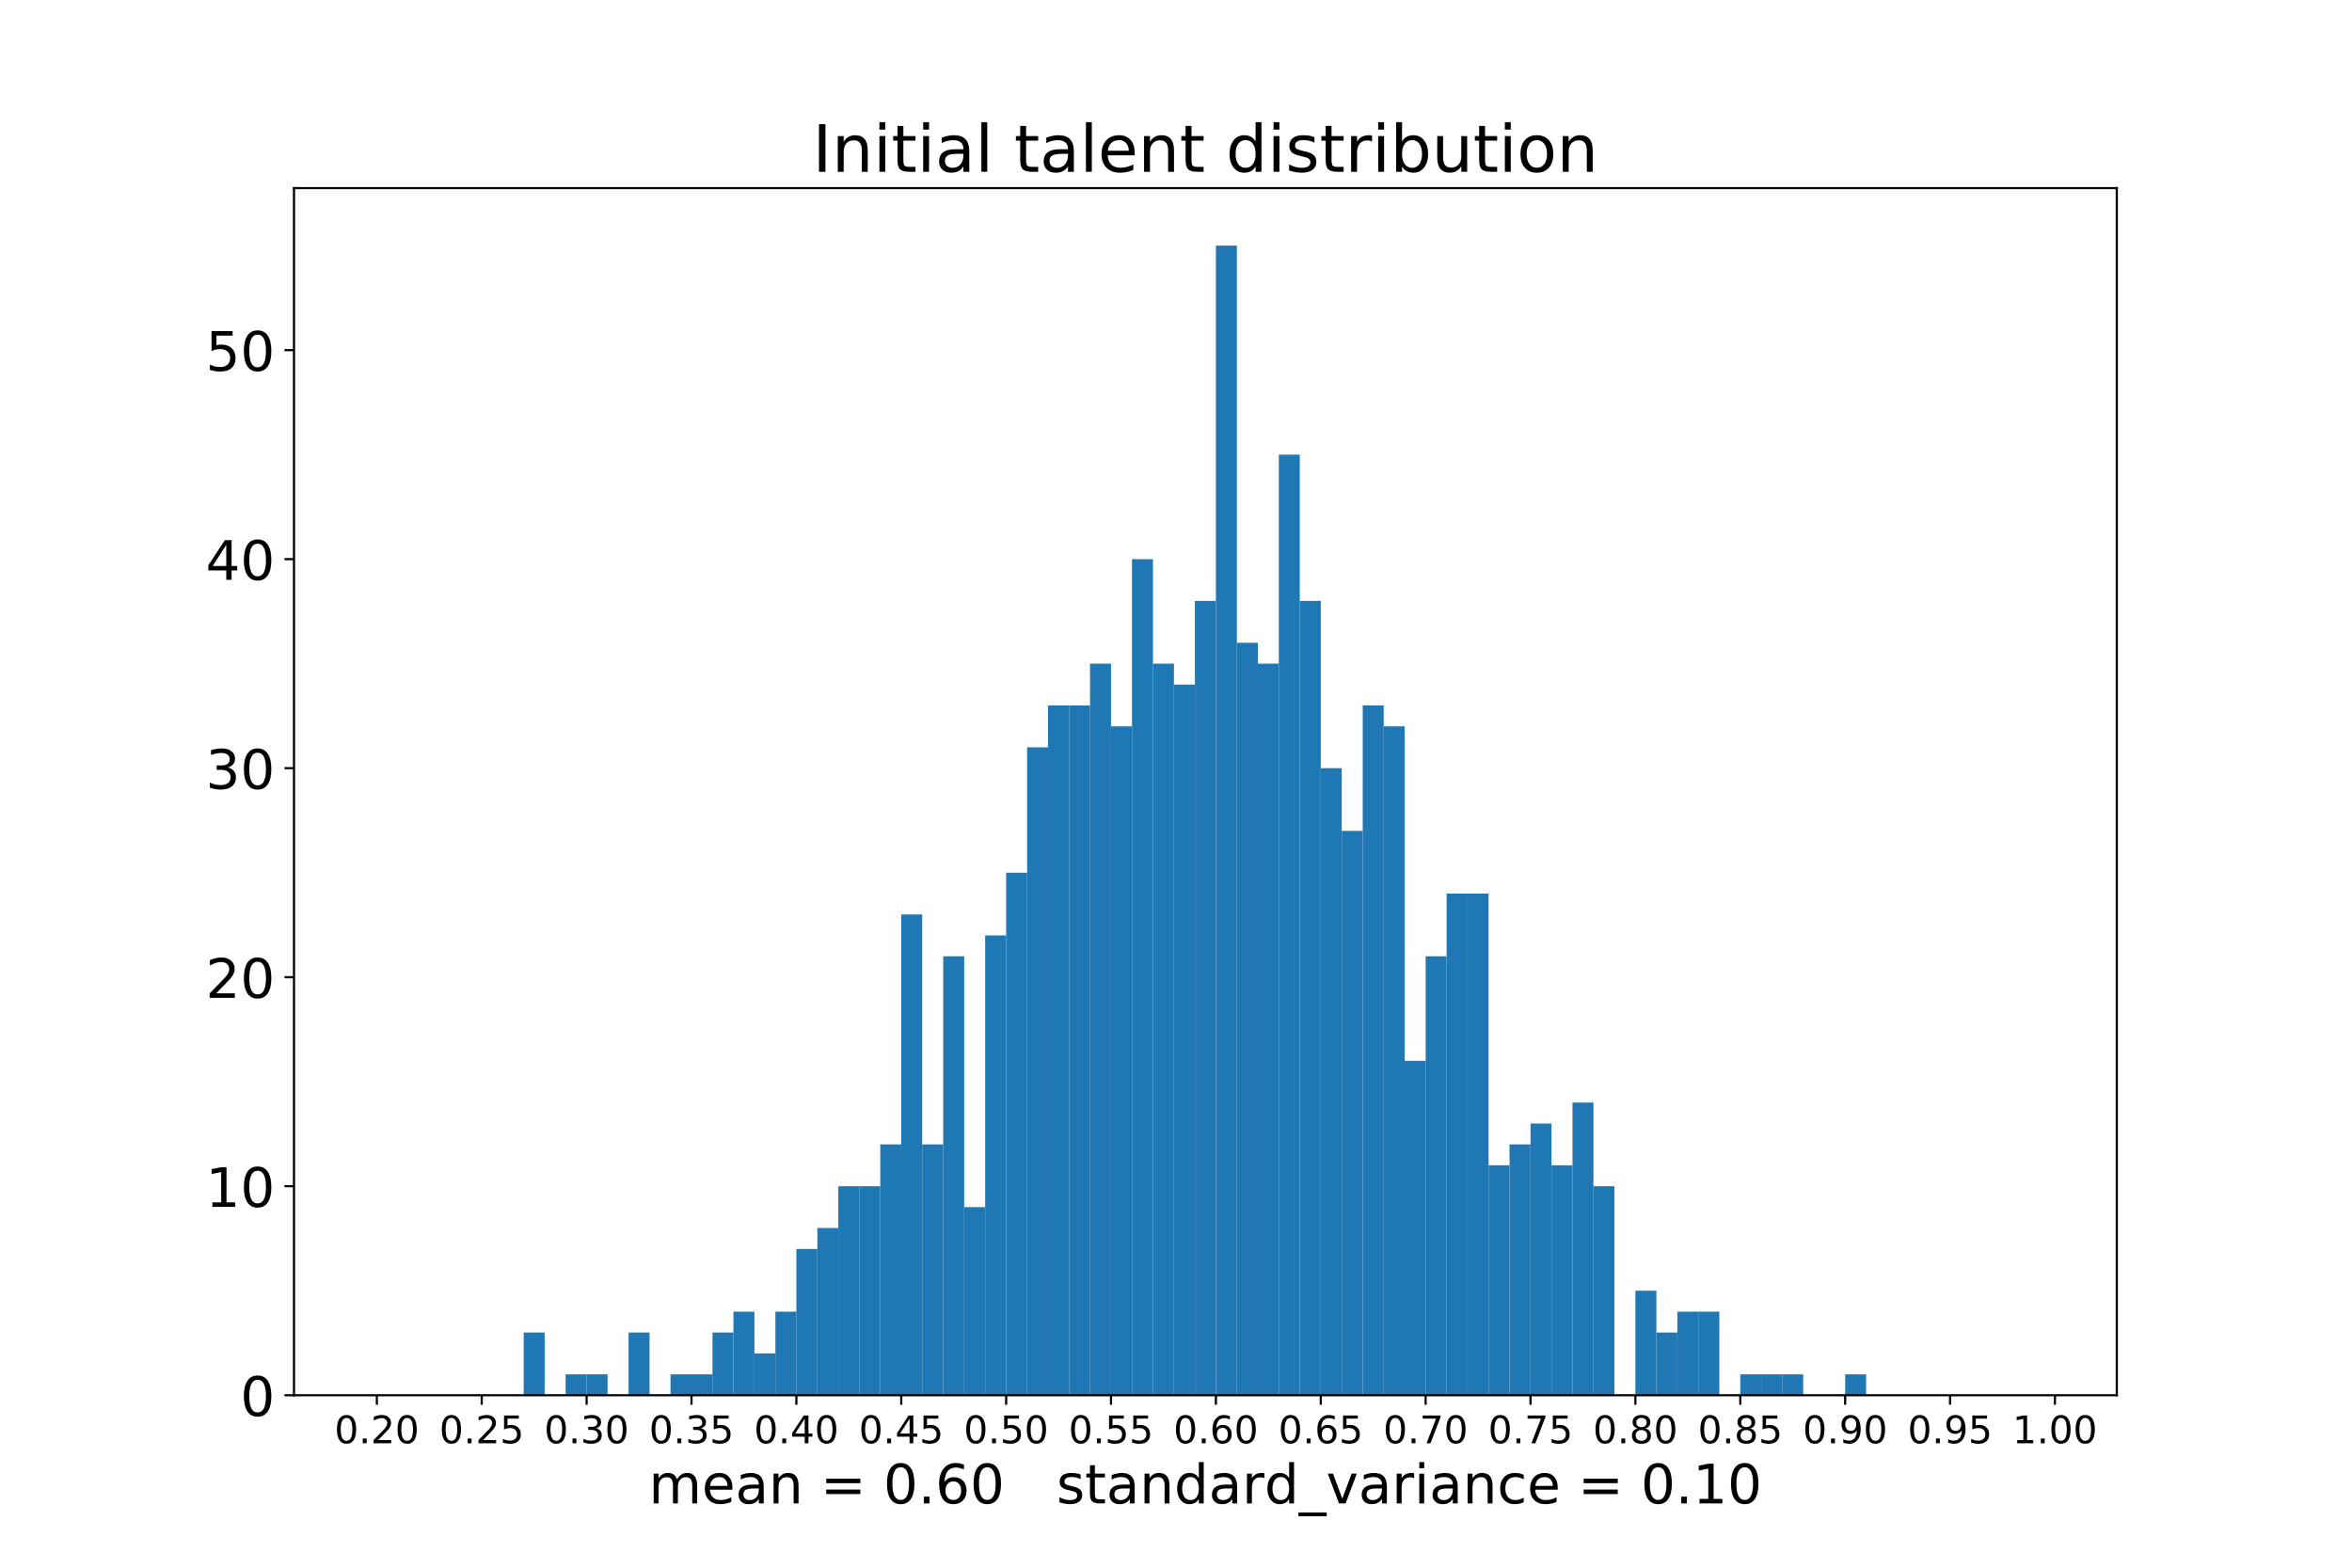 <?xml version="1.0" encoding="utf-8" standalone="no"?>
<!DOCTYPE svg PUBLIC "-//W3C//DTD SVG 1.1//EN"
  "http://www.w3.org/Graphics/SVG/1.1/DTD/svg11.dtd">
<!-- Created with matplotlib (http://matplotlib.org/) -->
<svg height="576pt" version="1.1" viewBox="0 0 864 576" width="864pt" xmlns="http://www.w3.org/2000/svg" xmlns:xlink="http://www.w3.org/1999/xlink">
 <defs>
  <style type="text/css">
*{stroke-linecap:butt;stroke-linejoin:round;}
  </style>
 </defs>
 <g id="figure_1">
  <g id="patch_1">
   <path d="M 0 576 
L 864 576 
L 864 0 
L 0 0 
z
" style="fill:#ffffff;"/>
  </g>
  <g id="axes_1">
   <g id="patch_2">
    <path d="M 108 512.64 
L 777.6 512.64 
L 777.6 69.12 
L 108 69.12 
z
" style="fill:#ffffff;"/>
   </g>
   <g id="patch_3">
    <path clip-path="url(#p2e92f858e8)" d="M 138.436 512.64 
L 146.142 512.64 
L 146.142 512.64 
L 138.436 512.64 
z
" style="fill:#1f77b4;"/>
   </g>
   <g id="patch_4">
    <path clip-path="url(#p2e92f858e8)" d="M 146.142 512.64 
L 153.847 512.64 
L 153.847 512.64 
L 146.142 512.64 
z
" style="fill:#1f77b4;"/>
   </g>
   <g id="patch_5">
    <path clip-path="url(#p2e92f858e8)" d="M 153.847 512.64 
L 161.553 512.64 
L 161.553 512.64 
L 153.847 512.64 
z
" style="fill:#1f77b4;"/>
   </g>
   <g id="patch_6">
    <path clip-path="url(#p2e92f858e8)" d="M 161.553 512.64 
L 169.258 512.64 
L 169.258 512.64 
L 161.553 512.64 
z
" style="fill:#1f77b4;"/>
   </g>
   <g id="patch_7">
    <path clip-path="url(#p2e92f858e8)" d="M 169.258 512.64 
L 176.963 512.64 
L 176.963 512.64 
L 169.258 512.64 
z
" style="fill:#1f77b4;"/>
   </g>
   <g id="patch_8">
    <path clip-path="url(#p2e92f858e8)" d="M 176.963 512.64 
L 184.669 512.64 
L 184.669 512.64 
L 176.963 512.64 
z
" style="fill:#1f77b4;"/>
   </g>
   <g id="patch_9">
    <path clip-path="url(#p2e92f858e8)" d="M 184.669 512.64 
L 192.374 512.64 
L 192.374 512.64 
L 184.669 512.64 
z
" style="fill:#1f77b4;"/>
   </g>
   <g id="patch_10">
    <path clip-path="url(#p2e92f858e8)" d="M 192.374 512.64 
L 200.08 512.64 
L 200.08 489.6 
L 192.374 489.6 
z
" style="fill:#1f77b4;"/>
   </g>
   <g id="patch_11">
    <path clip-path="url(#p2e92f858e8)" d="M 200.08 512.64 
L 207.785 512.64 
L 207.785 512.64 
L 200.08 512.64 
z
" style="fill:#1f77b4;"/>
   </g>
   <g id="patch_12">
    <path clip-path="url(#p2e92f858e8)" d="M 207.785 512.64 
L 215.49 512.64 
L 215.49 504.96 
L 207.785 504.96 
z
" style="fill:#1f77b4;"/>
   </g>
   <g id="patch_13">
    <path clip-path="url(#p2e92f858e8)" d="M 215.49 512.64 
L 223.196 512.64 
L 223.196 504.96 
L 215.49 504.96 
z
" style="fill:#1f77b4;"/>
   </g>
   <g id="patch_14">
    <path clip-path="url(#p2e92f858e8)" d="M 223.196 512.64 
L 230.901 512.64 
L 230.901 512.64 
L 223.196 512.64 
z
" style="fill:#1f77b4;"/>
   </g>
   <g id="patch_15">
    <path clip-path="url(#p2e92f858e8)" d="M 230.901 512.64 
L 238.607 512.64 
L 238.607 489.6 
L 230.901 489.6 
z
" style="fill:#1f77b4;"/>
   </g>
   <g id="patch_16">
    <path clip-path="url(#p2e92f858e8)" d="M 238.607 512.64 
L 246.312 512.64 
L 246.312 512.64 
L 238.607 512.64 
z
" style="fill:#1f77b4;"/>
   </g>
   <g id="patch_17">
    <path clip-path="url(#p2e92f858e8)" d="M 246.312 512.64 
L 254.017 512.64 
L 254.017 504.96 
L 246.312 504.96 
z
" style="fill:#1f77b4;"/>
   </g>
   <g id="patch_18">
    <path clip-path="url(#p2e92f858e8)" d="M 254.017 512.64 
L 261.723 512.64 
L 261.723 504.96 
L 254.017 504.96 
z
" style="fill:#1f77b4;"/>
   </g>
   <g id="patch_19">
    <path clip-path="url(#p2e92f858e8)" d="M 261.723 512.64 
L 269.428 512.64 
L 269.428 489.6 
L 261.723 489.6 
z
" style="fill:#1f77b4;"/>
   </g>
   <g id="patch_20">
    <path clip-path="url(#p2e92f858e8)" d="M 269.428 512.64 
L 277.134 512.64 
L 277.134 481.92 
L 269.428 481.92 
z
" style="fill:#1f77b4;"/>
   </g>
   <g id="patch_21">
    <path clip-path="url(#p2e92f858e8)" d="M 277.134 512.64 
L 284.839 512.64 
L 284.839 497.28 
L 277.134 497.28 
z
" style="fill:#1f77b4;"/>
   </g>
   <g id="patch_22">
    <path clip-path="url(#p2e92f858e8)" d="M 284.839 512.64 
L 292.545 512.64 
L 292.545 481.92 
L 284.839 481.92 
z
" style="fill:#1f77b4;"/>
   </g>
   <g id="patch_23">
    <path clip-path="url(#p2e92f858e8)" d="M 292.545 512.64 
L 300.25 512.64 
L 300.25 458.88 
L 292.545 458.88 
z
" style="fill:#1f77b4;"/>
   </g>
   <g id="patch_24">
    <path clip-path="url(#p2e92f858e8)" d="M 300.25 512.64 
L 307.955 512.64 
L 307.955 451.2 
L 300.25 451.2 
z
" style="fill:#1f77b4;"/>
   </g>
   <g id="patch_25">
    <path clip-path="url(#p2e92f858e8)" d="M 307.955 512.64 
L 315.661 512.64 
L 315.661 435.84 
L 307.955 435.84 
z
" style="fill:#1f77b4;"/>
   </g>
   <g id="patch_26">
    <path clip-path="url(#p2e92f858e8)" d="M 315.661 512.64 
L 323.366 512.64 
L 323.366 435.84 
L 315.661 435.84 
z
" style="fill:#1f77b4;"/>
   </g>
   <g id="patch_27">
    <path clip-path="url(#p2e92f858e8)" d="M 323.366 512.64 
L 331.072 512.64 
L 331.072 420.48 
L 323.366 420.48 
z
" style="fill:#1f77b4;"/>
   </g>
   <g id="patch_28">
    <path clip-path="url(#p2e92f858e8)" d="M 331.072 512.64 
L 338.777 512.64 
L 338.777 336 
L 331.072 336 
z
" style="fill:#1f77b4;"/>
   </g>
   <g id="patch_29">
    <path clip-path="url(#p2e92f858e8)" d="M 338.777 512.64 
L 346.482 512.64 
L 346.482 420.48 
L 338.777 420.48 
z
" style="fill:#1f77b4;"/>
   </g>
   <g id="patch_30">
    <path clip-path="url(#p2e92f858e8)" d="M 346.482 512.64 
L 354.188 512.64 
L 354.188 351.36 
L 346.482 351.36 
z
" style="fill:#1f77b4;"/>
   </g>
   <g id="patch_31">
    <path clip-path="url(#p2e92f858e8)" d="M 354.188 512.64 
L 361.893 512.64 
L 361.893 443.52 
L 354.188 443.52 
z
" style="fill:#1f77b4;"/>
   </g>
   <g id="patch_32">
    <path clip-path="url(#p2e92f858e8)" d="M 361.893 512.64 
L 369.599 512.64 
L 369.599 343.68 
L 361.893 343.68 
z
" style="fill:#1f77b4;"/>
   </g>
   <g id="patch_33">
    <path clip-path="url(#p2e92f858e8)" d="M 369.599 512.64 
L 377.304 512.64 
L 377.304 320.64 
L 369.599 320.64 
z
" style="fill:#1f77b4;"/>
   </g>
   <g id="patch_34">
    <path clip-path="url(#p2e92f858e8)" d="M 377.304 512.64 
L 385.009 512.64 
L 385.009 274.56 
L 377.304 274.56 
z
" style="fill:#1f77b4;"/>
   </g>
   <g id="patch_35">
    <path clip-path="url(#p2e92f858e8)" d="M 385.009 512.64 
L 392.715 512.64 
L 392.715 259.2 
L 385.009 259.2 
z
" style="fill:#1f77b4;"/>
   </g>
   <g id="patch_36">
    <path clip-path="url(#p2e92f858e8)" d="M 392.715 512.64 
L 400.42 512.64 
L 400.42 259.2 
L 392.715 259.2 
z
" style="fill:#1f77b4;"/>
   </g>
   <g id="patch_37">
    <path clip-path="url(#p2e92f858e8)" d="M 400.42 512.64 
L 408.126 512.64 
L 408.126 243.84 
L 400.42 243.84 
z
" style="fill:#1f77b4;"/>
   </g>
   <g id="patch_38">
    <path clip-path="url(#p2e92f858e8)" d="M 408.126 512.64 
L 415.831 512.64 
L 415.831 266.88 
L 408.126 266.88 
z
" style="fill:#1f77b4;"/>
   </g>
   <g id="patch_39">
    <path clip-path="url(#p2e92f858e8)" d="M 415.831 512.64 
L 423.536 512.64 
L 423.536 205.44 
L 415.831 205.44 
z
" style="fill:#1f77b4;"/>
   </g>
   <g id="patch_40">
    <path clip-path="url(#p2e92f858e8)" d="M 423.536 512.64 
L 431.242 512.64 
L 431.242 243.84 
L 423.536 243.84 
z
" style="fill:#1f77b4;"/>
   </g>
   <g id="patch_41">
    <path clip-path="url(#p2e92f858e8)" d="M 431.242 512.64 
L 438.947 512.64 
L 438.947 251.52 
L 431.242 251.52 
z
" style="fill:#1f77b4;"/>
   </g>
   <g id="patch_42">
    <path clip-path="url(#p2e92f858e8)" d="M 438.947 512.64 
L 446.653 512.64 
L 446.653 220.8 
L 438.947 220.8 
z
" style="fill:#1f77b4;"/>
   </g>
   <g id="patch_43">
    <path clip-path="url(#p2e92f858e8)" d="M 446.653 512.64 
L 454.358 512.64 
L 454.358 90.24 
L 446.653 90.24 
z
" style="fill:#1f77b4;"/>
   </g>
   <g id="patch_44">
    <path clip-path="url(#p2e92f858e8)" d="M 454.358 512.64 
L 462.064 512.64 
L 462.064 236.16 
L 454.358 236.16 
z
" style="fill:#1f77b4;"/>
   </g>
   <g id="patch_45">
    <path clip-path="url(#p2e92f858e8)" d="M 462.064 512.64 
L 469.769 512.64 
L 469.769 243.84 
L 462.064 243.84 
z
" style="fill:#1f77b4;"/>
   </g>
   <g id="patch_46">
    <path clip-path="url(#p2e92f858e8)" d="M 469.769 512.64 
L 477.474 512.64 
L 477.474 167.04 
L 469.769 167.04 
z
" style="fill:#1f77b4;"/>
   </g>
   <g id="patch_47">
    <path clip-path="url(#p2e92f858e8)" d="M 477.474 512.64 
L 485.18 512.64 
L 485.18 220.8 
L 477.474 220.8 
z
" style="fill:#1f77b4;"/>
   </g>
   <g id="patch_48">
    <path clip-path="url(#p2e92f858e8)" d="M 485.18 512.64 
L 492.885 512.64 
L 492.885 282.24 
L 485.18 282.24 
z
" style="fill:#1f77b4;"/>
   </g>
   <g id="patch_49">
    <path clip-path="url(#p2e92f858e8)" d="M 492.885 512.64 
L 500.591 512.64 
L 500.591 305.28 
L 492.885 305.28 
z
" style="fill:#1f77b4;"/>
   </g>
   <g id="patch_50">
    <path clip-path="url(#p2e92f858e8)" d="M 500.591 512.64 
L 508.296 512.64 
L 508.296 259.2 
L 500.591 259.2 
z
" style="fill:#1f77b4;"/>
   </g>
   <g id="patch_51">
    <path clip-path="url(#p2e92f858e8)" d="M 508.296 512.64 
L 516.001 512.64 
L 516.001 266.88 
L 508.296 266.88 
z
" style="fill:#1f77b4;"/>
   </g>
   <g id="patch_52">
    <path clip-path="url(#p2e92f858e8)" d="M 516.001 512.64 
L 523.707 512.64 
L 523.707 389.76 
L 516.001 389.76 
z
" style="fill:#1f77b4;"/>
   </g>
   <g id="patch_53">
    <path clip-path="url(#p2e92f858e8)" d="M 523.707 512.64 
L 531.412 512.64 
L 531.412 351.36 
L 523.707 351.36 
z
" style="fill:#1f77b4;"/>
   </g>
   <g id="patch_54">
    <path clip-path="url(#p2e92f858e8)" d="M 531.412 512.64 
L 539.118 512.64 
L 539.118 328.32 
L 531.412 328.32 
z
" style="fill:#1f77b4;"/>
   </g>
   <g id="patch_55">
    <path clip-path="url(#p2e92f858e8)" d="M 539.118 512.64 
L 546.823 512.64 
L 546.823 328.32 
L 539.118 328.32 
z
" style="fill:#1f77b4;"/>
   </g>
   <g id="patch_56">
    <path clip-path="url(#p2e92f858e8)" d="M 546.823 512.64 
L 554.528 512.64 
L 554.528 428.16 
L 546.823 428.16 
z
" style="fill:#1f77b4;"/>
   </g>
   <g id="patch_57">
    <path clip-path="url(#p2e92f858e8)" d="M 554.528 512.64 
L 562.234 512.64 
L 562.234 420.48 
L 554.528 420.48 
z
" style="fill:#1f77b4;"/>
   </g>
   <g id="patch_58">
    <path clip-path="url(#p2e92f858e8)" d="M 562.234 512.64 
L 569.939 512.64 
L 569.939 412.8 
L 562.234 412.8 
z
" style="fill:#1f77b4;"/>
   </g>
   <g id="patch_59">
    <path clip-path="url(#p2e92f858e8)" d="M 569.939 512.64 
L 577.645 512.64 
L 577.645 428.16 
L 569.939 428.16 
z
" style="fill:#1f77b4;"/>
   </g>
   <g id="patch_60">
    <path clip-path="url(#p2e92f858e8)" d="M 577.645 512.64 
L 585.35 512.64 
L 585.35 405.12 
L 577.645 405.12 
z
" style="fill:#1f77b4;"/>
   </g>
   <g id="patch_61">
    <path clip-path="url(#p2e92f858e8)" d="M 585.35 512.64 
L 593.055 512.64 
L 593.055 435.84 
L 585.35 435.84 
z
" style="fill:#1f77b4;"/>
   </g>
   <g id="patch_62">
    <path clip-path="url(#p2e92f858e8)" d="M 593.055 512.64 
L 600.761 512.64 
L 600.761 512.64 
L 593.055 512.64 
z
" style="fill:#1f77b4;"/>
   </g>
   <g id="patch_63">
    <path clip-path="url(#p2e92f858e8)" d="M 600.761 512.64 
L 608.466 512.64 
L 608.466 474.24 
L 600.761 474.24 
z
" style="fill:#1f77b4;"/>
   </g>
   <g id="patch_64">
    <path clip-path="url(#p2e92f858e8)" d="M 608.466 512.64 
L 616.172 512.64 
L 616.172 489.6 
L 608.466 489.6 
z
" style="fill:#1f77b4;"/>
   </g>
   <g id="patch_65">
    <path clip-path="url(#p2e92f858e8)" d="M 616.172 512.64 
L 623.877 512.64 
L 623.877 481.92 
L 616.172 481.92 
z
" style="fill:#1f77b4;"/>
   </g>
   <g id="patch_66">
    <path clip-path="url(#p2e92f858e8)" d="M 623.877 512.64 
L 631.583 512.64 
L 631.583 481.92 
L 623.877 481.92 
z
" style="fill:#1f77b4;"/>
   </g>
   <g id="patch_67">
    <path clip-path="url(#p2e92f858e8)" d="M 631.583 512.64 
L 639.288 512.64 
L 639.288 512.64 
L 631.583 512.64 
z
" style="fill:#1f77b4;"/>
   </g>
   <g id="patch_68">
    <path clip-path="url(#p2e92f858e8)" d="M 639.288 512.64 
L 646.993 512.64 
L 646.993 504.96 
L 639.288 504.96 
z
" style="fill:#1f77b4;"/>
   </g>
   <g id="patch_69">
    <path clip-path="url(#p2e92f858e8)" d="M 646.993 512.64 
L 654.699 512.64 
L 654.699 504.96 
L 646.993 504.96 
z
" style="fill:#1f77b4;"/>
   </g>
   <g id="patch_70">
    <path clip-path="url(#p2e92f858e8)" d="M 654.699 512.64 
L 662.404 512.64 
L 662.404 504.96 
L 654.699 504.96 
z
" style="fill:#1f77b4;"/>
   </g>
   <g id="patch_71">
    <path clip-path="url(#p2e92f858e8)" d="M 662.404 512.64 
L 670.11 512.64 
L 670.11 512.64 
L 662.404 512.64 
z
" style="fill:#1f77b4;"/>
   </g>
   <g id="patch_72">
    <path clip-path="url(#p2e92f858e8)" d="M 670.11 512.64 
L 677.815 512.64 
L 677.815 512.64 
L 670.11 512.64 
z
" style="fill:#1f77b4;"/>
   </g>
   <g id="patch_73">
    <path clip-path="url(#p2e92f858e8)" d="M 677.815 512.64 
L 685.52 512.64 
L 685.52 504.96 
L 677.815 504.96 
z
" style="fill:#1f77b4;"/>
   </g>
   <g id="patch_74">
    <path clip-path="url(#p2e92f858e8)" d="M 685.52 512.64 
L 693.226 512.64 
L 693.226 512.64 
L 685.52 512.64 
z
" style="fill:#1f77b4;"/>
   </g>
   <g id="patch_75">
    <path clip-path="url(#p2e92f858e8)" d="M 693.226 512.64 
L 700.931 512.64 
L 700.931 512.64 
L 693.226 512.64 
z
" style="fill:#1f77b4;"/>
   </g>
   <g id="patch_76">
    <path clip-path="url(#p2e92f858e8)" d="M 700.931 512.64 
L 708.637 512.64 
L 708.637 512.64 
L 700.931 512.64 
z
" style="fill:#1f77b4;"/>
   </g>
   <g id="patch_77">
    <path clip-path="url(#p2e92f858e8)" d="M 708.637 512.64 
L 716.342 512.64 
L 716.342 512.64 
L 708.637 512.64 
z
" style="fill:#1f77b4;"/>
   </g>
   <g id="patch_78">
    <path clip-path="url(#p2e92f858e8)" d="M 716.342 512.64 
L 724.047 512.64 
L 724.047 512.64 
L 716.342 512.64 
z
" style="fill:#1f77b4;"/>
   </g>
   <g id="patch_79">
    <path clip-path="url(#p2e92f858e8)" d="M 724.047 512.64 
L 731.753 512.64 
L 731.753 512.64 
L 724.047 512.64 
z
" style="fill:#1f77b4;"/>
   </g>
   <g id="patch_80">
    <path clip-path="url(#p2e92f858e8)" d="M 731.753 512.64 
L 739.458 512.64 
L 739.458 512.64 
L 731.753 512.64 
z
" style="fill:#1f77b4;"/>
   </g>
   <g id="patch_81">
    <path clip-path="url(#p2e92f858e8)" d="M 739.458 512.64 
L 747.164 512.64 
L 747.164 512.64 
L 739.458 512.64 
z
" style="fill:#1f77b4;"/>
   </g>
   <g id="matplotlib.axis_1">
    <g id="xtick_1">
     <g id="line2d_1">
      <defs>
       <path d="M 0 0 
L 0 3.5 
" id="m440a89affe" style="stroke:#000000;stroke-width:0.8;"/>
      </defs>
      <g>
       <use style="stroke:#000000;stroke-width:0.8;" x="138.436" xlink:href="#m440a89affe" y="512.64"/>
      </g>
     </g>
     <g id="text_1">
      <!-- 0.20 -->
      <defs>
       <path d="M 31.781 66.406 
Q 24.172 66.406 20.328 58.906 
Q 16.5 51.422 16.5 36.375 
Q 16.5 21.391 20.328 13.891 
Q 24.172 6.391 31.781 6.391 
Q 39.453 6.391 43.281 13.891 
Q 47.125 21.391 47.125 36.375 
Q 47.125 51.422 43.281 58.906 
Q 39.453 66.406 31.781 66.406 
z
M 31.781 74.219 
Q 44.047 74.219 50.516 64.516 
Q 56.984 54.828 56.984 36.375 
Q 56.984 17.969 50.516 8.266 
Q 44.047 -1.422 31.781 -1.422 
Q 19.531 -1.422 13.062 8.266 
Q 6.594 17.969 6.594 36.375 
Q 6.594 54.828 13.062 64.516 
Q 19.531 74.219 31.781 74.219 
z
" id="DejaVuSans-30"/>
       <path d="M 10.688 12.406 
L 21 12.406 
L 21 0 
L 10.688 0 
z
" id="DejaVuSans-2e"/>
       <path d="M 19.188 8.297 
L 53.609 8.297 
L 53.609 0 
L 7.328 0 
L 7.328 8.297 
Q 12.938 14.109 22.625 23.891 
Q 32.328 33.688 34.812 36.531 
Q 39.547 41.844 41.422 45.531 
Q 43.312 49.219 43.312 52.781 
Q 43.312 58.594 39.234 62.25 
Q 35.156 65.922 28.609 65.922 
Q 23.969 65.922 18.812 64.312 
Q 13.672 62.703 7.812 59.422 
L 7.812 69.391 
Q 13.766 71.781 18.938 73 
Q 24.125 74.219 28.422 74.219 
Q 39.75 74.219 46.484 68.547 
Q 53.219 62.891 53.219 53.422 
Q 53.219 48.922 51.531 44.891 
Q 49.859 40.875 45.406 35.406 
Q 44.188 33.984 37.641 27.219 
Q 31.109 20.453 19.188 8.297 
z
" id="DejaVuSans-32"/>
      </defs>
      <g transform="translate(122.85 530.278)scale(0.14 -0.14)">
       <use xlink:href="#DejaVuSans-30"/>
       <use x="63.623" xlink:href="#DejaVuSans-2e"/>
       <use x="95.41" xlink:href="#DejaVuSans-32"/>
       <use x="159.033" xlink:href="#DejaVuSans-30"/>
      </g>
     </g>
    </g>
    <g id="xtick_2">
     <g id="line2d_2">
      <g>
       <use style="stroke:#000000;stroke-width:0.8;" x="176.963" xlink:href="#m440a89affe" y="512.64"/>
      </g>
     </g>
     <g id="text_2">
      <!-- 0.25 -->
      <defs>
       <path d="M 10.797 72.906 
L 49.516 72.906 
L 49.516 64.594 
L 19.828 64.594 
L 19.828 46.734 
Q 21.969 47.469 24.109 47.828 
Q 26.266 48.188 28.422 48.188 
Q 40.625 48.188 47.75 41.5 
Q 54.891 34.812 54.891 23.391 
Q 54.891 11.625 47.562 5.094 
Q 40.234 -1.422 26.906 -1.422 
Q 22.312 -1.422 17.547 -0.641 
Q 12.797 0.141 7.719 1.703 
L 7.719 11.625 
Q 12.109 9.234 16.797 8.062 
Q 21.484 6.891 26.703 6.891 
Q 35.156 6.891 40.078 11.328 
Q 45.016 15.766 45.016 23.391 
Q 45.016 31 40.078 35.438 
Q 35.156 39.891 26.703 39.891 
Q 22.75 39.891 18.812 39.016 
Q 14.891 38.141 10.797 36.281 
z
" id="DejaVuSans-35"/>
      </defs>
      <g transform="translate(161.377 530.278)scale(0.14 -0.14)">
       <use xlink:href="#DejaVuSans-30"/>
       <use x="63.623" xlink:href="#DejaVuSans-2e"/>
       <use x="95.41" xlink:href="#DejaVuSans-32"/>
       <use x="159.033" xlink:href="#DejaVuSans-35"/>
      </g>
     </g>
    </g>
    <g id="xtick_3">
     <g id="line2d_3">
      <g>
       <use style="stroke:#000000;stroke-width:0.8;" x="215.49" xlink:href="#m440a89affe" y="512.64"/>
      </g>
     </g>
     <g id="text_3">
      <!-- 0.30 -->
      <defs>
       <path d="M 40.578 39.312 
Q 47.656 37.797 51.625 33 
Q 55.609 28.219 55.609 21.188 
Q 55.609 10.406 48.188 4.484 
Q 40.766 -1.422 27.094 -1.422 
Q 22.516 -1.422 17.656 -0.516 
Q 12.797 0.391 7.625 2.203 
L 7.625 11.719 
Q 11.719 9.328 16.594 8.109 
Q 21.484 6.891 26.812 6.891 
Q 36.078 6.891 40.938 10.547 
Q 45.797 14.203 45.797 21.188 
Q 45.797 27.641 41.281 31.266 
Q 36.766 34.906 28.719 34.906 
L 20.219 34.906 
L 20.219 43.016 
L 29.109 43.016 
Q 36.375 43.016 40.234 45.922 
Q 44.094 48.828 44.094 54.297 
Q 44.094 59.906 40.109 62.906 
Q 36.141 65.922 28.719 65.922 
Q 24.656 65.922 20.016 65.031 
Q 15.375 64.156 9.812 62.312 
L 9.812 71.094 
Q 15.438 72.656 20.344 73.438 
Q 25.25 74.219 29.594 74.219 
Q 40.828 74.219 47.359 69.109 
Q 53.906 64.016 53.906 55.328 
Q 53.906 49.266 50.438 45.094 
Q 46.969 40.922 40.578 39.312 
z
" id="DejaVuSans-33"/>
      </defs>
      <g transform="translate(199.905 530.278)scale(0.14 -0.14)">
       <use xlink:href="#DejaVuSans-30"/>
       <use x="63.623" xlink:href="#DejaVuSans-2e"/>
       <use x="95.41" xlink:href="#DejaVuSans-33"/>
       <use x="159.033" xlink:href="#DejaVuSans-30"/>
      </g>
     </g>
    </g>
    <g id="xtick_4">
     <g id="line2d_4">
      <g>
       <use style="stroke:#000000;stroke-width:0.8;" x="254.017" xlink:href="#m440a89affe" y="512.64"/>
      </g>
     </g>
     <g id="text_4">
      <!-- 0.35 -->
      <g transform="translate(238.432 530.278)scale(0.14 -0.14)">
       <use xlink:href="#DejaVuSans-30"/>
       <use x="63.623" xlink:href="#DejaVuSans-2e"/>
       <use x="95.41" xlink:href="#DejaVuSans-33"/>
       <use x="159.033" xlink:href="#DejaVuSans-35"/>
      </g>
     </g>
    </g>
    <g id="xtick_5">
     <g id="line2d_5">
      <g>
       <use style="stroke:#000000;stroke-width:0.8;" x="292.545" xlink:href="#m440a89affe" y="512.64"/>
      </g>
     </g>
     <g id="text_5">
      <!-- 0.40 -->
      <defs>
       <path d="M 37.797 64.312 
L 12.891 25.391 
L 37.797 25.391 
z
M 35.203 72.906 
L 47.609 72.906 
L 47.609 25.391 
L 58.016 25.391 
L 58.016 17.188 
L 47.609 17.188 
L 47.609 0 
L 37.797 0 
L 37.797 17.188 
L 4.891 17.188 
L 4.891 26.703 
z
" id="DejaVuSans-34"/>
      </defs>
      <g transform="translate(276.959 530.278)scale(0.14 -0.14)">
       <use xlink:href="#DejaVuSans-30"/>
       <use x="63.623" xlink:href="#DejaVuSans-2e"/>
       <use x="95.41" xlink:href="#DejaVuSans-34"/>
       <use x="159.033" xlink:href="#DejaVuSans-30"/>
      </g>
     </g>
    </g>
    <g id="xtick_6">
     <g id="line2d_6">
      <g>
       <use style="stroke:#000000;stroke-width:0.8;" x="331.072" xlink:href="#m440a89affe" y="512.64"/>
      </g>
     </g>
     <g id="text_6">
      <!-- 0.45 -->
      <g transform="translate(315.486 530.278)scale(0.14 -0.14)">
       <use xlink:href="#DejaVuSans-30"/>
       <use x="63.623" xlink:href="#DejaVuSans-2e"/>
       <use x="95.41" xlink:href="#DejaVuSans-34"/>
       <use x="159.033" xlink:href="#DejaVuSans-35"/>
      </g>
     </g>
    </g>
    <g id="xtick_7">
     <g id="line2d_7">
      <g>
       <use style="stroke:#000000;stroke-width:0.8;" x="369.599" xlink:href="#m440a89affe" y="512.64"/>
      </g>
     </g>
     <g id="text_7">
      <!-- 0.50 -->
      <g transform="translate(354.013 530.278)scale(0.14 -0.14)">
       <use xlink:href="#DejaVuSans-30"/>
       <use x="63.623" xlink:href="#DejaVuSans-2e"/>
       <use x="95.41" xlink:href="#DejaVuSans-35"/>
       <use x="159.033" xlink:href="#DejaVuSans-30"/>
      </g>
     </g>
    </g>
    <g id="xtick_8">
     <g id="line2d_8">
      <g>
       <use style="stroke:#000000;stroke-width:0.8;" x="408.126" xlink:href="#m440a89affe" y="512.64"/>
      </g>
     </g>
     <g id="text_8">
      <!-- 0.55 -->
      <g transform="translate(392.54 530.278)scale(0.14 -0.14)">
       <use xlink:href="#DejaVuSans-30"/>
       <use x="63.623" xlink:href="#DejaVuSans-2e"/>
       <use x="95.41" xlink:href="#DejaVuSans-35"/>
       <use x="159.033" xlink:href="#DejaVuSans-35"/>
      </g>
     </g>
    </g>
    <g id="xtick_9">
     <g id="line2d_9">
      <g>
       <use style="stroke:#000000;stroke-width:0.8;" x="446.653" xlink:href="#m440a89affe" y="512.64"/>
      </g>
     </g>
     <g id="text_9">
      <!-- 0.60 -->
      <defs>
       <path d="M 33.016 40.375 
Q 26.375 40.375 22.484 35.828 
Q 18.609 31.297 18.609 23.391 
Q 18.609 15.531 22.484 10.953 
Q 26.375 6.391 33.016 6.391 
Q 39.656 6.391 43.531 10.953 
Q 47.406 15.531 47.406 23.391 
Q 47.406 31.297 43.531 35.828 
Q 39.656 40.375 33.016 40.375 
z
M 52.594 71.297 
L 52.594 62.312 
Q 48.875 64.062 45.094 64.984 
Q 41.312 65.922 37.594 65.922 
Q 27.828 65.922 22.672 59.328 
Q 17.531 52.734 16.797 39.406 
Q 19.672 43.656 24.016 45.922 
Q 28.375 48.188 33.594 48.188 
Q 44.578 48.188 50.953 41.516 
Q 57.328 34.859 57.328 23.391 
Q 57.328 12.156 50.688 5.359 
Q 44.047 -1.422 33.016 -1.422 
Q 20.359 -1.422 13.672 8.266 
Q 6.984 17.969 6.984 36.375 
Q 6.984 53.656 15.188 63.938 
Q 23.391 74.219 37.203 74.219 
Q 40.922 74.219 44.703 73.484 
Q 48.484 72.75 52.594 71.297 
z
" id="DejaVuSans-36"/>
      </defs>
      <g transform="translate(431.067 530.278)scale(0.14 -0.14)">
       <use xlink:href="#DejaVuSans-30"/>
       <use x="63.623" xlink:href="#DejaVuSans-2e"/>
       <use x="95.41" xlink:href="#DejaVuSans-36"/>
       <use x="159.033" xlink:href="#DejaVuSans-30"/>
      </g>
     </g>
    </g>
    <g id="xtick_10">
     <g id="line2d_10">
      <g>
       <use style="stroke:#000000;stroke-width:0.8;" x="485.18" xlink:href="#m440a89affe" y="512.64"/>
      </g>
     </g>
     <g id="text_10">
      <!-- 0.65 -->
      <g transform="translate(469.594 530.278)scale(0.14 -0.14)">
       <use xlink:href="#DejaVuSans-30"/>
       <use x="63.623" xlink:href="#DejaVuSans-2e"/>
       <use x="95.41" xlink:href="#DejaVuSans-36"/>
       <use x="159.033" xlink:href="#DejaVuSans-35"/>
      </g>
     </g>
    </g>
    <g id="xtick_11">
     <g id="line2d_11">
      <g>
       <use style="stroke:#000000;stroke-width:0.8;" x="523.707" xlink:href="#m440a89affe" y="512.64"/>
      </g>
     </g>
     <g id="text_11">
      <!-- 0.70 -->
      <defs>
       <path d="M 8.203 72.906 
L 55.078 72.906 
L 55.078 68.703 
L 28.609 0 
L 18.312 0 
L 43.219 64.594 
L 8.203 64.594 
z
" id="DejaVuSans-37"/>
      </defs>
      <g transform="translate(508.121 530.278)scale(0.14 -0.14)">
       <use xlink:href="#DejaVuSans-30"/>
       <use x="63.623" xlink:href="#DejaVuSans-2e"/>
       <use x="95.41" xlink:href="#DejaVuSans-37"/>
       <use x="159.033" xlink:href="#DejaVuSans-30"/>
      </g>
     </g>
    </g>
    <g id="xtick_12">
     <g id="line2d_12">
      <g>
       <use style="stroke:#000000;stroke-width:0.8;" x="562.234" xlink:href="#m440a89affe" y="512.64"/>
      </g>
     </g>
     <g id="text_12">
      <!-- 0.75 -->
      <g transform="translate(546.648 530.278)scale(0.14 -0.14)">
       <use xlink:href="#DejaVuSans-30"/>
       <use x="63.623" xlink:href="#DejaVuSans-2e"/>
       <use x="95.41" xlink:href="#DejaVuSans-37"/>
       <use x="159.033" xlink:href="#DejaVuSans-35"/>
      </g>
     </g>
    </g>
    <g id="xtick_13">
     <g id="line2d_13">
      <g>
       <use style="stroke:#000000;stroke-width:0.8;" x="600.761" xlink:href="#m440a89affe" y="512.64"/>
      </g>
     </g>
     <g id="text_13">
      <!-- 0.80 -->
      <defs>
       <path d="M 31.781 34.625 
Q 24.75 34.625 20.719 30.859 
Q 16.703 27.094 16.703 20.516 
Q 16.703 13.922 20.719 10.156 
Q 24.75 6.391 31.781 6.391 
Q 38.812 6.391 42.859 10.172 
Q 46.922 13.969 46.922 20.516 
Q 46.922 27.094 42.891 30.859 
Q 38.875 34.625 31.781 34.625 
z
M 21.922 38.812 
Q 15.578 40.375 12.031 44.719 
Q 8.5 49.078 8.5 55.328 
Q 8.5 64.062 14.719 69.141 
Q 20.953 74.219 31.781 74.219 
Q 42.672 74.219 48.875 69.141 
Q 55.078 64.062 55.078 55.328 
Q 55.078 49.078 51.531 44.719 
Q 48 40.375 41.703 38.812 
Q 48.828 37.156 52.797 32.312 
Q 56.781 27.484 56.781 20.516 
Q 56.781 9.906 50.312 4.234 
Q 43.844 -1.422 31.781 -1.422 
Q 19.734 -1.422 13.25 4.234 
Q 6.781 9.906 6.781 20.516 
Q 6.781 27.484 10.781 32.312 
Q 14.797 37.156 21.922 38.812 
z
M 18.312 54.391 
Q 18.312 48.734 21.844 45.562 
Q 25.391 42.391 31.781 42.391 
Q 38.141 42.391 41.719 45.562 
Q 45.312 48.734 45.312 54.391 
Q 45.312 60.062 41.719 63.234 
Q 38.141 66.406 31.781 66.406 
Q 25.391 66.406 21.844 63.234 
Q 18.312 60.062 18.312 54.391 
z
" id="DejaVuSans-38"/>
      </defs>
      <g transform="translate(585.175 530.278)scale(0.14 -0.14)">
       <use xlink:href="#DejaVuSans-30"/>
       <use x="63.623" xlink:href="#DejaVuSans-2e"/>
       <use x="95.41" xlink:href="#DejaVuSans-38"/>
       <use x="159.033" xlink:href="#DejaVuSans-30"/>
      </g>
     </g>
    </g>
    <g id="xtick_14">
     <g id="line2d_14">
      <g>
       <use style="stroke:#000000;stroke-width:0.8;" x="639.288" xlink:href="#m440a89affe" y="512.64"/>
      </g>
     </g>
     <g id="text_14">
      <!-- 0.85 -->
      <g transform="translate(623.702 530.278)scale(0.14 -0.14)">
       <use xlink:href="#DejaVuSans-30"/>
       <use x="63.623" xlink:href="#DejaVuSans-2e"/>
       <use x="95.41" xlink:href="#DejaVuSans-38"/>
       <use x="159.033" xlink:href="#DejaVuSans-35"/>
      </g>
     </g>
    </g>
    <g id="xtick_15">
     <g id="line2d_15">
      <g>
       <use style="stroke:#000000;stroke-width:0.8;" x="677.815" xlink:href="#m440a89affe" y="512.64"/>
      </g>
     </g>
     <g id="text_15">
      <!-- 0.90 -->
      <defs>
       <path d="M 10.984 1.516 
L 10.984 10.5 
Q 14.703 8.734 18.5 7.812 
Q 22.312 6.891 25.984 6.891 
Q 35.75 6.891 40.891 13.453 
Q 46.047 20.016 46.781 33.406 
Q 43.953 29.203 39.594 26.953 
Q 35.25 24.703 29.984 24.703 
Q 19.047 24.703 12.672 31.312 
Q 6.297 37.938 6.297 49.422 
Q 6.297 60.641 12.938 67.422 
Q 19.578 74.219 30.609 74.219 
Q 43.266 74.219 49.922 64.516 
Q 56.594 54.828 56.594 36.375 
Q 56.594 19.141 48.406 8.859 
Q 40.234 -1.422 26.422 -1.422 
Q 22.703 -1.422 18.891 -0.688 
Q 15.094 0.047 10.984 1.516 
z
M 30.609 32.422 
Q 37.25 32.422 41.125 36.953 
Q 45.016 41.5 45.016 49.422 
Q 45.016 57.281 41.125 61.844 
Q 37.25 66.406 30.609 66.406 
Q 23.969 66.406 20.094 61.844 
Q 16.219 57.281 16.219 49.422 
Q 16.219 41.5 20.094 36.953 
Q 23.969 32.422 30.609 32.422 
z
" id="DejaVuSans-39"/>
      </defs>
      <g transform="translate(662.229 530.278)scale(0.14 -0.14)">
       <use xlink:href="#DejaVuSans-30"/>
       <use x="63.623" xlink:href="#DejaVuSans-2e"/>
       <use x="95.41" xlink:href="#DejaVuSans-39"/>
       <use x="159.033" xlink:href="#DejaVuSans-30"/>
      </g>
     </g>
    </g>
    <g id="xtick_16">
     <g id="line2d_16">
      <g>
       <use style="stroke:#000000;stroke-width:0.8;" x="716.342" xlink:href="#m440a89affe" y="512.64"/>
      </g>
     </g>
     <g id="text_16">
      <!-- 0.95 -->
      <g transform="translate(700.756 530.278)scale(0.14 -0.14)">
       <use xlink:href="#DejaVuSans-30"/>
       <use x="63.623" xlink:href="#DejaVuSans-2e"/>
       <use x="95.41" xlink:href="#DejaVuSans-39"/>
       <use x="159.033" xlink:href="#DejaVuSans-35"/>
      </g>
     </g>
    </g>
    <g id="xtick_17">
     <g id="line2d_17">
      <g>
       <use style="stroke:#000000;stroke-width:0.8;" x="754.869" xlink:href="#m440a89affe" y="512.64"/>
      </g>
     </g>
     <g id="text_17">
      <!-- 1.00 -->
      <defs>
       <path d="M 12.406 8.297 
L 28.516 8.297 
L 28.516 63.922 
L 10.984 60.406 
L 10.984 69.391 
L 28.422 72.906 
L 38.281 72.906 
L 38.281 8.297 
L 54.391 8.297 
L 54.391 0 
L 12.406 0 
z
" id="DejaVuSans-31"/>
      </defs>
      <g transform="translate(739.283 530.278)scale(0.14 -0.14)">
       <use xlink:href="#DejaVuSans-31"/>
       <use x="63.623" xlink:href="#DejaVuSans-2e"/>
       <use x="95.41" xlink:href="#DejaVuSans-30"/>
       <use x="159.033" xlink:href="#DejaVuSans-30"/>
      </g>
     </g>
    </g>
    <g id="text_18">
     <!-- mean = 0.60   standard_variance = 0.10 -->
     <defs>
      <path d="M 52 44.188 
Q 55.375 50.25 60.062 53.125 
Q 64.75 56 71.094 56 
Q 79.641 56 84.281 50.016 
Q 88.922 44.047 88.922 33.016 
L 88.922 0 
L 79.891 0 
L 79.891 32.719 
Q 79.891 40.578 77.094 44.375 
Q 74.312 48.188 68.609 48.188 
Q 61.625 48.188 57.562 43.547 
Q 53.516 38.922 53.516 30.906 
L 53.516 0 
L 44.484 0 
L 44.484 32.719 
Q 44.484 40.625 41.703 44.406 
Q 38.922 48.188 33.109 48.188 
Q 26.219 48.188 22.156 43.531 
Q 18.109 38.875 18.109 30.906 
L 18.109 0 
L 9.078 0 
L 9.078 54.688 
L 18.109 54.688 
L 18.109 46.188 
Q 21.188 51.219 25.484 53.609 
Q 29.781 56 35.688 56 
Q 41.656 56 45.828 52.969 
Q 50 49.953 52 44.188 
z
" id="DejaVuSans-6d"/>
      <path d="M 56.203 29.594 
L 56.203 25.203 
L 14.891 25.203 
Q 15.484 15.922 20.484 11.062 
Q 25.484 6.203 34.422 6.203 
Q 39.594 6.203 44.453 7.469 
Q 49.312 8.734 54.109 11.281 
L 54.109 2.781 
Q 49.266 0.734 44.188 -0.344 
Q 39.109 -1.422 33.891 -1.422 
Q 20.797 -1.422 13.156 6.188 
Q 5.516 13.812 5.516 26.812 
Q 5.516 40.234 12.766 48.109 
Q 20.016 56 32.328 56 
Q 43.359 56 49.781 48.891 
Q 56.203 41.797 56.203 29.594 
z
M 47.219 32.234 
Q 47.125 39.594 43.094 43.984 
Q 39.062 48.391 32.422 48.391 
Q 24.906 48.391 20.391 44.141 
Q 15.875 39.891 15.188 32.172 
z
" id="DejaVuSans-65"/>
      <path d="M 34.281 27.484 
Q 23.391 27.484 19.188 25 
Q 14.984 22.516 14.984 16.5 
Q 14.984 11.719 18.141 8.906 
Q 21.297 6.109 26.703 6.109 
Q 34.188 6.109 38.703 11.406 
Q 43.219 16.703 43.219 25.484 
L 43.219 27.484 
z
M 52.203 31.203 
L 52.203 0 
L 43.219 0 
L 43.219 8.297 
Q 40.141 3.328 35.547 0.953 
Q 30.953 -1.422 24.312 -1.422 
Q 15.922 -1.422 10.953 3.297 
Q 6 8.016 6 15.922 
Q 6 25.141 12.172 29.828 
Q 18.359 34.516 30.609 34.516 
L 43.219 34.516 
L 43.219 35.406 
Q 43.219 41.609 39.141 45 
Q 35.062 48.391 27.688 48.391 
Q 23 48.391 18.547 47.266 
Q 14.109 46.141 10.016 43.891 
L 10.016 52.203 
Q 14.938 54.109 19.578 55.047 
Q 24.219 56 28.609 56 
Q 40.484 56 46.344 49.844 
Q 52.203 43.703 52.203 31.203 
z
" id="DejaVuSans-61"/>
      <path d="M 54.891 33.016 
L 54.891 0 
L 45.906 0 
L 45.906 32.719 
Q 45.906 40.484 42.875 44.328 
Q 39.844 48.188 33.797 48.188 
Q 26.516 48.188 22.312 43.547 
Q 18.109 38.922 18.109 30.906 
L 18.109 0 
L 9.078 0 
L 9.078 54.688 
L 18.109 54.688 
L 18.109 46.188 
Q 21.344 51.125 25.703 53.562 
Q 30.078 56 35.797 56 
Q 45.219 56 50.047 50.172 
Q 54.891 44.344 54.891 33.016 
z
" id="DejaVuSans-6e"/>
      <path id="DejaVuSans-20"/>
      <path d="M 10.594 45.406 
L 73.188 45.406 
L 73.188 37.203 
L 10.594 37.203 
z
M 10.594 25.484 
L 73.188 25.484 
L 73.188 17.188 
L 10.594 17.188 
z
" id="DejaVuSans-3d"/>
      <path d="M 44.281 53.078 
L 44.281 44.578 
Q 40.484 46.531 36.375 47.5 
Q 32.281 48.484 27.875 48.484 
Q 21.188 48.484 17.844 46.438 
Q 14.5 44.391 14.5 40.281 
Q 14.5 37.156 16.891 35.375 
Q 19.281 33.594 26.516 31.984 
L 29.594 31.297 
Q 39.156 29.25 43.188 25.516 
Q 47.219 21.781 47.219 15.094 
Q 47.219 7.469 41.188 3.016 
Q 35.156 -1.422 24.609 -1.422 
Q 20.219 -1.422 15.453 -0.562 
Q 10.688 0.297 5.422 2 
L 5.422 11.281 
Q 10.406 8.688 15.234 7.391 
Q 20.062 6.109 24.812 6.109 
Q 31.156 6.109 34.562 8.281 
Q 37.984 10.453 37.984 14.406 
Q 37.984 18.062 35.516 20.016 
Q 33.062 21.969 24.703 23.781 
L 21.578 24.516 
Q 13.234 26.266 9.516 29.906 
Q 5.812 33.547 5.812 39.891 
Q 5.812 47.609 11.281 51.797 
Q 16.75 56 26.812 56 
Q 31.781 56 36.172 55.266 
Q 40.578 54.547 44.281 53.078 
z
" id="DejaVuSans-73"/>
      <path d="M 18.312 70.219 
L 18.312 54.688 
L 36.812 54.688 
L 36.812 47.703 
L 18.312 47.703 
L 18.312 18.016 
Q 18.312 11.328 20.141 9.422 
Q 21.969 7.516 27.594 7.516 
L 36.812 7.516 
L 36.812 0 
L 27.594 0 
Q 17.188 0 13.234 3.875 
Q 9.281 7.766 9.281 18.016 
L 9.281 47.703 
L 2.688 47.703 
L 2.688 54.688 
L 9.281 54.688 
L 9.281 70.219 
z
" id="DejaVuSans-74"/>
      <path d="M 45.406 46.391 
L 45.406 75.984 
L 54.391 75.984 
L 54.391 0 
L 45.406 0 
L 45.406 8.203 
Q 42.578 3.328 38.25 0.953 
Q 33.938 -1.422 27.875 -1.422 
Q 17.969 -1.422 11.734 6.484 
Q 5.516 14.406 5.516 27.297 
Q 5.516 40.188 11.734 48.094 
Q 17.969 56 27.875 56 
Q 33.938 56 38.25 53.625 
Q 42.578 51.266 45.406 46.391 
z
M 14.797 27.297 
Q 14.797 17.391 18.875 11.75 
Q 22.953 6.109 30.078 6.109 
Q 37.203 6.109 41.297 11.75 
Q 45.406 17.391 45.406 27.297 
Q 45.406 37.203 41.297 42.844 
Q 37.203 48.484 30.078 48.484 
Q 22.953 48.484 18.875 42.844 
Q 14.797 37.203 14.797 27.297 
z
" id="DejaVuSans-64"/>
      <path d="M 41.109 46.297 
Q 39.594 47.172 37.812 47.578 
Q 36.031 48 33.891 48 
Q 26.266 48 22.188 43.047 
Q 18.109 38.094 18.109 28.812 
L 18.109 0 
L 9.078 0 
L 9.078 54.688 
L 18.109 54.688 
L 18.109 46.188 
Q 20.953 51.172 25.484 53.578 
Q 30.031 56 36.531 56 
Q 37.453 56 38.578 55.875 
Q 39.703 55.766 41.062 55.516 
z
" id="DejaVuSans-72"/>
      <path d="M 50.984 -16.609 
L 50.984 -23.578 
L -0.984 -23.578 
L -0.984 -16.609 
z
" id="DejaVuSans-5f"/>
      <path d="M 2.984 54.688 
L 12.5 54.688 
L 29.594 8.797 
L 46.688 54.688 
L 56.203 54.688 
L 35.688 0 
L 23.484 0 
z
" id="DejaVuSans-76"/>
      <path d="M 9.422 54.688 
L 18.406 54.688 
L 18.406 0 
L 9.422 0 
z
M 9.422 75.984 
L 18.406 75.984 
L 18.406 64.594 
L 9.422 64.594 
z
" id="DejaVuSans-69"/>
      <path d="M 48.781 52.594 
L 48.781 44.188 
Q 44.969 46.297 41.141 47.344 
Q 37.312 48.391 33.406 48.391 
Q 24.656 48.391 19.812 42.844 
Q 14.984 37.312 14.984 27.297 
Q 14.984 17.281 19.812 11.734 
Q 24.656 6.203 33.406 6.203 
Q 37.312 6.203 41.141 7.25 
Q 44.969 8.297 48.781 10.406 
L 48.781 2.094 
Q 45.016 0.344 40.984 -0.531 
Q 36.969 -1.422 32.422 -1.422 
Q 20.062 -1.422 12.781 6.344 
Q 5.516 14.109 5.516 27.297 
Q 5.516 40.672 12.859 48.328 
Q 20.219 56 33.016 56 
Q 37.156 56 41.109 55.141 
Q 45.062 54.297 48.781 52.594 
z
" id="DejaVuSans-63"/>
     </defs>
     <g transform="translate(238.32 552.386)scale(0.2 -0.2)">
      <use xlink:href="#DejaVuSans-6d"/>
      <use x="97.412" xlink:href="#DejaVuSans-65"/>
      <use x="158.936" xlink:href="#DejaVuSans-61"/>
      <use x="220.215" xlink:href="#DejaVuSans-6e"/>
      <use x="283.594" xlink:href="#DejaVuSans-20"/>
      <use x="315.381" xlink:href="#DejaVuSans-3d"/>
      <use x="399.17" xlink:href="#DejaVuSans-20"/>
      <use x="430.957" xlink:href="#DejaVuSans-30"/>
      <use x="494.58" xlink:href="#DejaVuSans-2e"/>
      <use x="526.367" xlink:href="#DejaVuSans-36"/>
      <use x="589.99" xlink:href="#DejaVuSans-30"/>
      <use x="653.613" xlink:href="#DejaVuSans-20"/>
      <use x="685.4" xlink:href="#DejaVuSans-20"/>
      <use x="717.188" xlink:href="#DejaVuSans-20"/>
      <use x="748.975" xlink:href="#DejaVuSans-73"/>
      <use x="801.074" xlink:href="#DejaVuSans-74"/>
      <use x="840.283" xlink:href="#DejaVuSans-61"/>
      <use x="901.562" xlink:href="#DejaVuSans-6e"/>
      <use x="964.941" xlink:href="#DejaVuSans-64"/>
      <use x="1028.418" xlink:href="#DejaVuSans-61"/>
      <use x="1089.697" xlink:href="#DejaVuSans-72"/>
      <use x="1130.795" xlink:href="#DejaVuSans-64"/>
      <use x="1194.271" xlink:href="#DejaVuSans-5f"/>
      <use x="1244.271" xlink:href="#DejaVuSans-76"/>
      <use x="1303.451" xlink:href="#DejaVuSans-61"/>
      <use x="1364.73" xlink:href="#DejaVuSans-72"/>
      <use x="1405.844" xlink:href="#DejaVuSans-69"/>
      <use x="1433.627" xlink:href="#DejaVuSans-61"/>
      <use x="1494.906" xlink:href="#DejaVuSans-6e"/>
      <use x="1558.285" xlink:href="#DejaVuSans-63"/>
      <use x="1613.266" xlink:href="#DejaVuSans-65"/>
      <use x="1674.789" xlink:href="#DejaVuSans-20"/>
      <use x="1706.576" xlink:href="#DejaVuSans-3d"/>
      <use x="1790.365" xlink:href="#DejaVuSans-20"/>
      <use x="1822.152" xlink:href="#DejaVuSans-30"/>
      <use x="1885.775" xlink:href="#DejaVuSans-2e"/>
      <use x="1917.562" xlink:href="#DejaVuSans-31"/>
      <use x="1981.186" xlink:href="#DejaVuSans-30"/>
     </g>
    </g>
   </g>
   <g id="matplotlib.axis_2">
    <g id="ytick_1">
     <g id="line2d_18">
      <defs>
       <path d="M 0 0 
L -3.5 0 
" id="m6916545557" style="stroke:#000000;stroke-width:0.8;"/>
      </defs>
      <g>
       <use style="stroke:#000000;stroke-width:0.8;" x="108" xlink:href="#m6916545557" y="512.64"/>
      </g>
     </g>
     <g id="text_19">
      <!-- 0 -->
      <g transform="translate(88.275 520.238)scale(0.2 -0.2)">
       <use xlink:href="#DejaVuSans-30"/>
      </g>
     </g>
    </g>
    <g id="ytick_2">
     <g id="line2d_19">
      <g>
       <use style="stroke:#000000;stroke-width:0.8;" x="108" xlink:href="#m6916545557" y="435.84"/>
      </g>
     </g>
     <g id="text_20">
      <!-- 10 -->
      <g transform="translate(75.55 443.438)scale(0.2 -0.2)">
       <use xlink:href="#DejaVuSans-31"/>
       <use x="63.623" xlink:href="#DejaVuSans-30"/>
      </g>
     </g>
    </g>
    <g id="ytick_3">
     <g id="line2d_20">
      <g>
       <use style="stroke:#000000;stroke-width:0.8;" x="108" xlink:href="#m6916545557" y="359.04"/>
      </g>
     </g>
     <g id="text_21">
      <!-- 20 -->
      <g transform="translate(75.55 366.638)scale(0.2 -0.2)">
       <use xlink:href="#DejaVuSans-32"/>
       <use x="63.623" xlink:href="#DejaVuSans-30"/>
      </g>
     </g>
    </g>
    <g id="ytick_4">
     <g id="line2d_21">
      <g>
       <use style="stroke:#000000;stroke-width:0.8;" x="108" xlink:href="#m6916545557" y="282.24"/>
      </g>
     </g>
     <g id="text_22">
      <!-- 30 -->
      <g transform="translate(75.55 289.838)scale(0.2 -0.2)">
       <use xlink:href="#DejaVuSans-33"/>
       <use x="63.623" xlink:href="#DejaVuSans-30"/>
      </g>
     </g>
    </g>
    <g id="ytick_5">
     <g id="line2d_22">
      <g>
       <use style="stroke:#000000;stroke-width:0.8;" x="108" xlink:href="#m6916545557" y="205.44"/>
      </g>
     </g>
     <g id="text_23">
      <!-- 40 -->
      <g transform="translate(75.55 213.038)scale(0.2 -0.2)">
       <use xlink:href="#DejaVuSans-34"/>
       <use x="63.623" xlink:href="#DejaVuSans-30"/>
      </g>
     </g>
    </g>
    <g id="ytick_6">
     <g id="line2d_23">
      <g>
       <use style="stroke:#000000;stroke-width:0.8;" x="108" xlink:href="#m6916545557" y="128.64"/>
      </g>
     </g>
     <g id="text_24">
      <!-- 50 -->
      <g transform="translate(75.55 136.238)scale(0.2 -0.2)">
       <use xlink:href="#DejaVuSans-35"/>
       <use x="63.623" xlink:href="#DejaVuSans-30"/>
      </g>
     </g>
    </g>
   </g>
   <g id="patch_82">
    <path d="M 108 512.64 
L 108 69.12 
" style="fill:none;stroke:#000000;stroke-linecap:square;stroke-linejoin:miter;stroke-width:0.8;"/>
   </g>
   <g id="patch_83">
    <path d="M 777.6 512.64 
L 777.6 69.12 
" style="fill:none;stroke:#000000;stroke-linecap:square;stroke-linejoin:miter;stroke-width:0.8;"/>
   </g>
   <g id="patch_84">
    <path d="M 108 512.64 
L 777.6 512.64 
" style="fill:none;stroke:#000000;stroke-linecap:square;stroke-linejoin:miter;stroke-width:0.8;"/>
   </g>
   <g id="patch_85">
    <path d="M 108 69.12 
L 777.6 69.12 
" style="fill:none;stroke:#000000;stroke-linecap:square;stroke-linejoin:miter;stroke-width:0.8;"/>
   </g>
   <g id="text_25">
    <!-- Initial talent distribution -->
    <defs>
     <path d="M 9.812 72.906 
L 19.672 72.906 
L 19.672 0 
L 9.812 0 
z
" id="DejaVuSans-49"/>
     <path d="M 9.422 75.984 
L 18.406 75.984 
L 18.406 0 
L 9.422 0 
z
" id="DejaVuSans-6c"/>
     <path d="M 48.688 27.297 
Q 48.688 37.203 44.609 42.844 
Q 40.531 48.484 33.406 48.484 
Q 26.266 48.484 22.188 42.844 
Q 18.109 37.203 18.109 27.297 
Q 18.109 17.391 22.188 11.75 
Q 26.266 6.109 33.406 6.109 
Q 40.531 6.109 44.609 11.75 
Q 48.688 17.391 48.688 27.297 
z
M 18.109 46.391 
Q 20.953 51.266 25.266 53.625 
Q 29.594 56 35.594 56 
Q 45.562 56 51.781 48.094 
Q 58.016 40.188 58.016 27.297 
Q 58.016 14.406 51.781 6.484 
Q 45.562 -1.422 35.594 -1.422 
Q 29.594 -1.422 25.266 0.953 
Q 20.953 3.328 18.109 8.203 
L 18.109 0 
L 9.078 0 
L 9.078 75.984 
L 18.109 75.984 
z
" id="DejaVuSans-62"/>
     <path d="M 8.5 21.578 
L 8.5 54.688 
L 17.484 54.688 
L 17.484 21.922 
Q 17.484 14.156 20.5 10.266 
Q 23.531 6.391 29.594 6.391 
Q 36.859 6.391 41.078 11.031 
Q 45.312 15.672 45.312 23.688 
L 45.312 54.688 
L 54.297 54.688 
L 54.297 0 
L 45.312 0 
L 45.312 8.406 
Q 42.047 3.422 37.719 1 
Q 33.406 -1.422 27.688 -1.422 
Q 18.266 -1.422 13.375 4.438 
Q 8.5 10.297 8.5 21.578 
z
M 31.109 56 
z
" id="DejaVuSans-75"/>
     <path d="M 30.609 48.391 
Q 23.391 48.391 19.188 42.75 
Q 14.984 37.109 14.984 27.297 
Q 14.984 17.484 19.156 11.844 
Q 23.344 6.203 30.609 6.203 
Q 37.797 6.203 41.984 11.859 
Q 46.188 17.531 46.188 27.297 
Q 46.188 37.016 41.984 42.703 
Q 37.797 48.391 30.609 48.391 
z
M 30.609 56 
Q 42.328 56 49.016 48.375 
Q 55.719 40.766 55.719 27.297 
Q 55.719 13.875 49.016 6.219 
Q 42.328 -1.422 30.609 -1.422 
Q 18.844 -1.422 12.172 6.219 
Q 5.516 13.875 5.516 27.297 
Q 5.516 40.766 12.172 48.375 
Q 18.844 56 30.609 56 
z
" id="DejaVuSans-6f"/>
    </defs>
    <g transform="translate(298.5 63.12)scale(0.24 -0.24)">
     <use xlink:href="#DejaVuSans-49"/>
     <use x="29.492" xlink:href="#DejaVuSans-6e"/>
     <use x="92.871" xlink:href="#DejaVuSans-69"/>
     <use x="120.654" xlink:href="#DejaVuSans-74"/>
     <use x="159.863" xlink:href="#DejaVuSans-69"/>
     <use x="187.646" xlink:href="#DejaVuSans-61"/>
     <use x="248.926" xlink:href="#DejaVuSans-6c"/>
     <use x="276.709" xlink:href="#DejaVuSans-20"/>
     <use x="308.496" xlink:href="#DejaVuSans-74"/>
     <use x="347.705" xlink:href="#DejaVuSans-61"/>
     <use x="408.984" xlink:href="#DejaVuSans-6c"/>
     <use x="436.768" xlink:href="#DejaVuSans-65"/>
     <use x="498.291" xlink:href="#DejaVuSans-6e"/>
     <use x="561.67" xlink:href="#DejaVuSans-74"/>
     <use x="600.879" xlink:href="#DejaVuSans-20"/>
     <use x="632.666" xlink:href="#DejaVuSans-64"/>
     <use x="696.143" xlink:href="#DejaVuSans-69"/>
     <use x="723.926" xlink:href="#DejaVuSans-73"/>
     <use x="776.025" xlink:href="#DejaVuSans-74"/>
     <use x="815.234" xlink:href="#DejaVuSans-72"/>
     <use x="856.348" xlink:href="#DejaVuSans-69"/>
     <use x="884.131" xlink:href="#DejaVuSans-62"/>
     <use x="947.607" xlink:href="#DejaVuSans-75"/>
     <use x="1010.986" xlink:href="#DejaVuSans-74"/>
     <use x="1050.195" xlink:href="#DejaVuSans-69"/>
     <use x="1077.979" xlink:href="#DejaVuSans-6f"/>
     <use x="1139.16" xlink:href="#DejaVuSans-6e"/>
    </g>
   </g>
  </g>
 </g>
 <defs>
  <clipPath id="p2e92f858e8">
   <rect height="443.52" width="669.6" x="108" y="69.12"/>
  </clipPath>
 </defs>
</svg>
